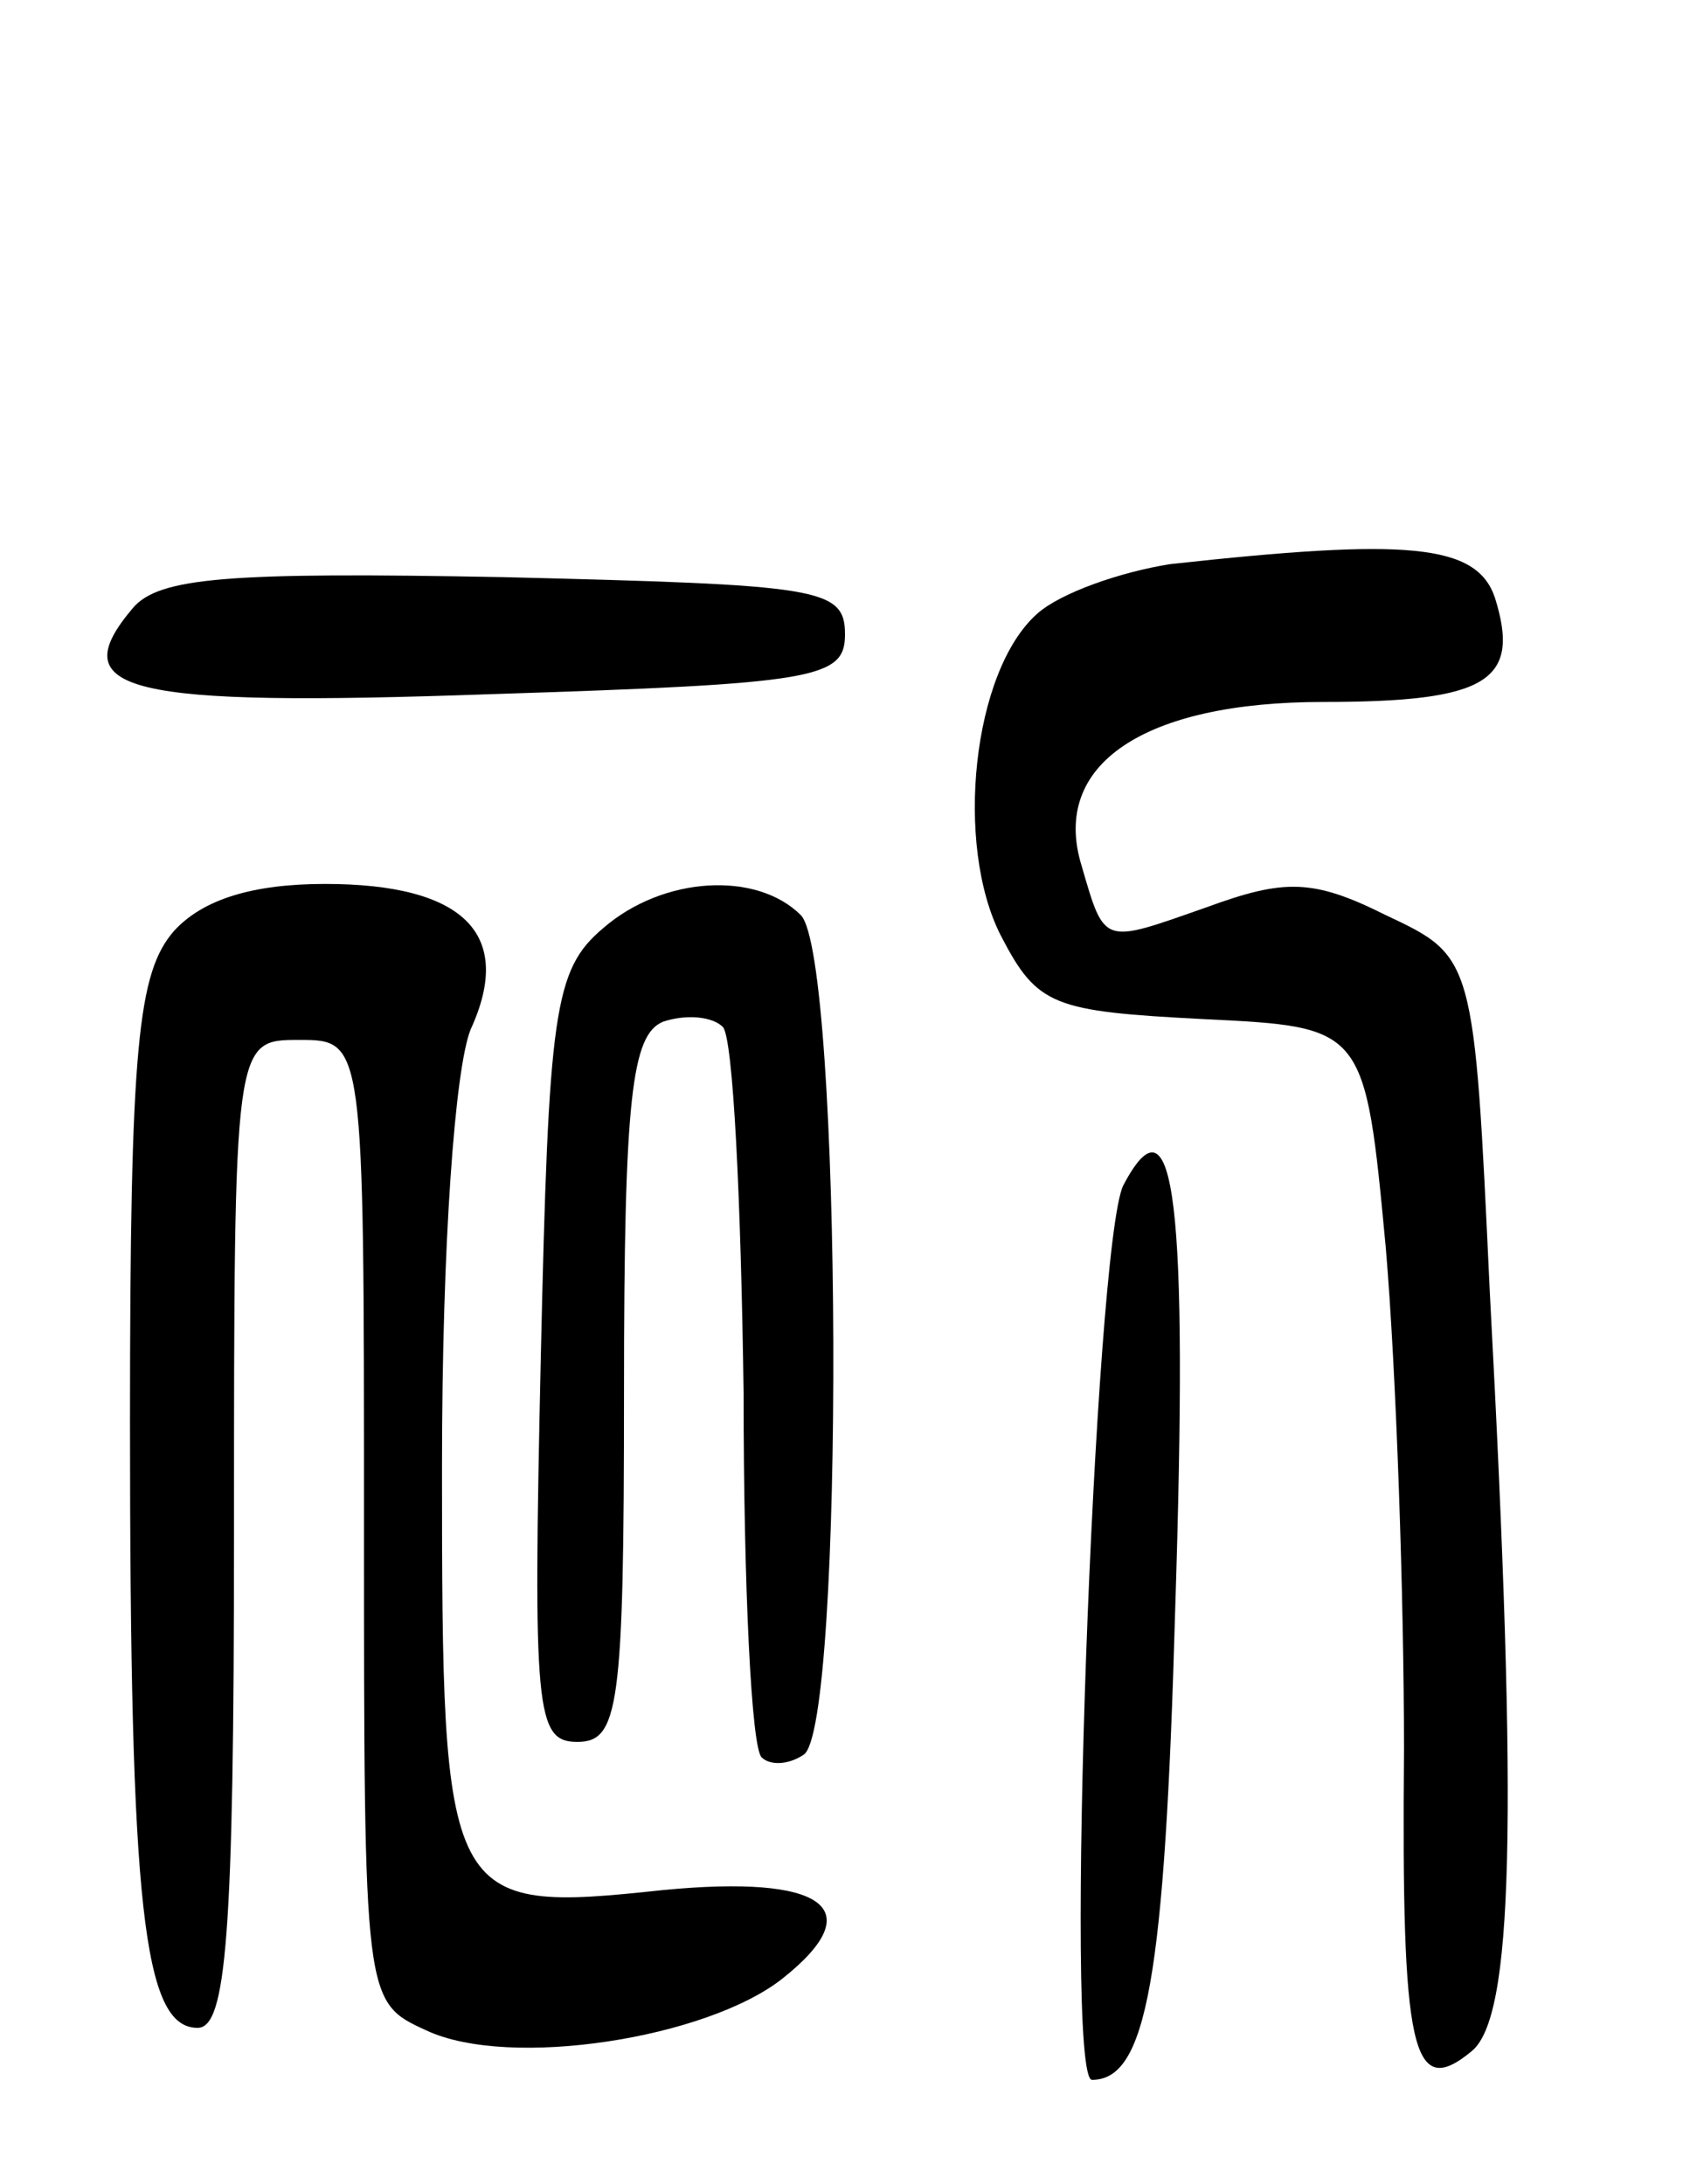 <svg version="1.0" xmlns="http://www.w3.org/2000/svg"
 width="65pt" height="84pt" viewBox="0 0 65 84"
 preserveAspectRatio="xMidYMid meet">
<g transform="translate(0,84) scale(0.1,-0.1)"
fill="#000000" stroke="none">
<path d="M450 623 c-19 -3 -42 -11 -51 -19 -25 -22 -32 -89 -14 -124 14 -27
20 -29 78 -32 62 -3 62 -3 70 -88 4 -47 7 -134 7 -193 -1 -116 3 -135 26 -116
16 13 18 87 7 292 -6 129 -6 129 -40 145 -28 14 -39 14 -69 3 -40 -14 -39 -15
-48 16 -12 39 24 63 93 63 63 0 76 8 66 40 -7 21 -34 23 -125 13z"/>
<path d="M51 606 c-27 -32 -3 -38 138 -33 125 4 136 6 136 23 0 18 -10 19
-131 22 -106 2 -133 0 -143 -12z"/>
<path d="M67 482 c-14 -16 -17 -44 -17 -189 0 -186 5 -233 26 -233 11 0 14 35
14 190 0 190 0 190 25 190 25 0 25 0 25 -185 0 -185 0 -185 24 -196 32 -15
108 -3 137 20 34 27 16 40 -46 34 -84 -9 -85 -6 -85 163 0 86 5 153 11 168 17
37 -3 56 -56 56 -28 0 -47 -6 -58 -18z"/>
<path d="M232 483 c-19 -16 -21 -32 -24 -165 -3 -136 -2 -148 14 -148 16 0 18
13 18 135 0 113 3 137 15 142 9 3 19 2 23 -2 4 -4 7 -67 8 -141 0 -74 3 -137
7 -140 3 -3 10 -3 16 1 16 9 15 307 -1 323 -17 17 -53 15 -76 -5z"/>
<path d="M432 384 c-11 -23 -23 -344 -12 -344 21 0 28 39 32 181 5 156 0 201
-20 163z"/>
</g>
</svg>
